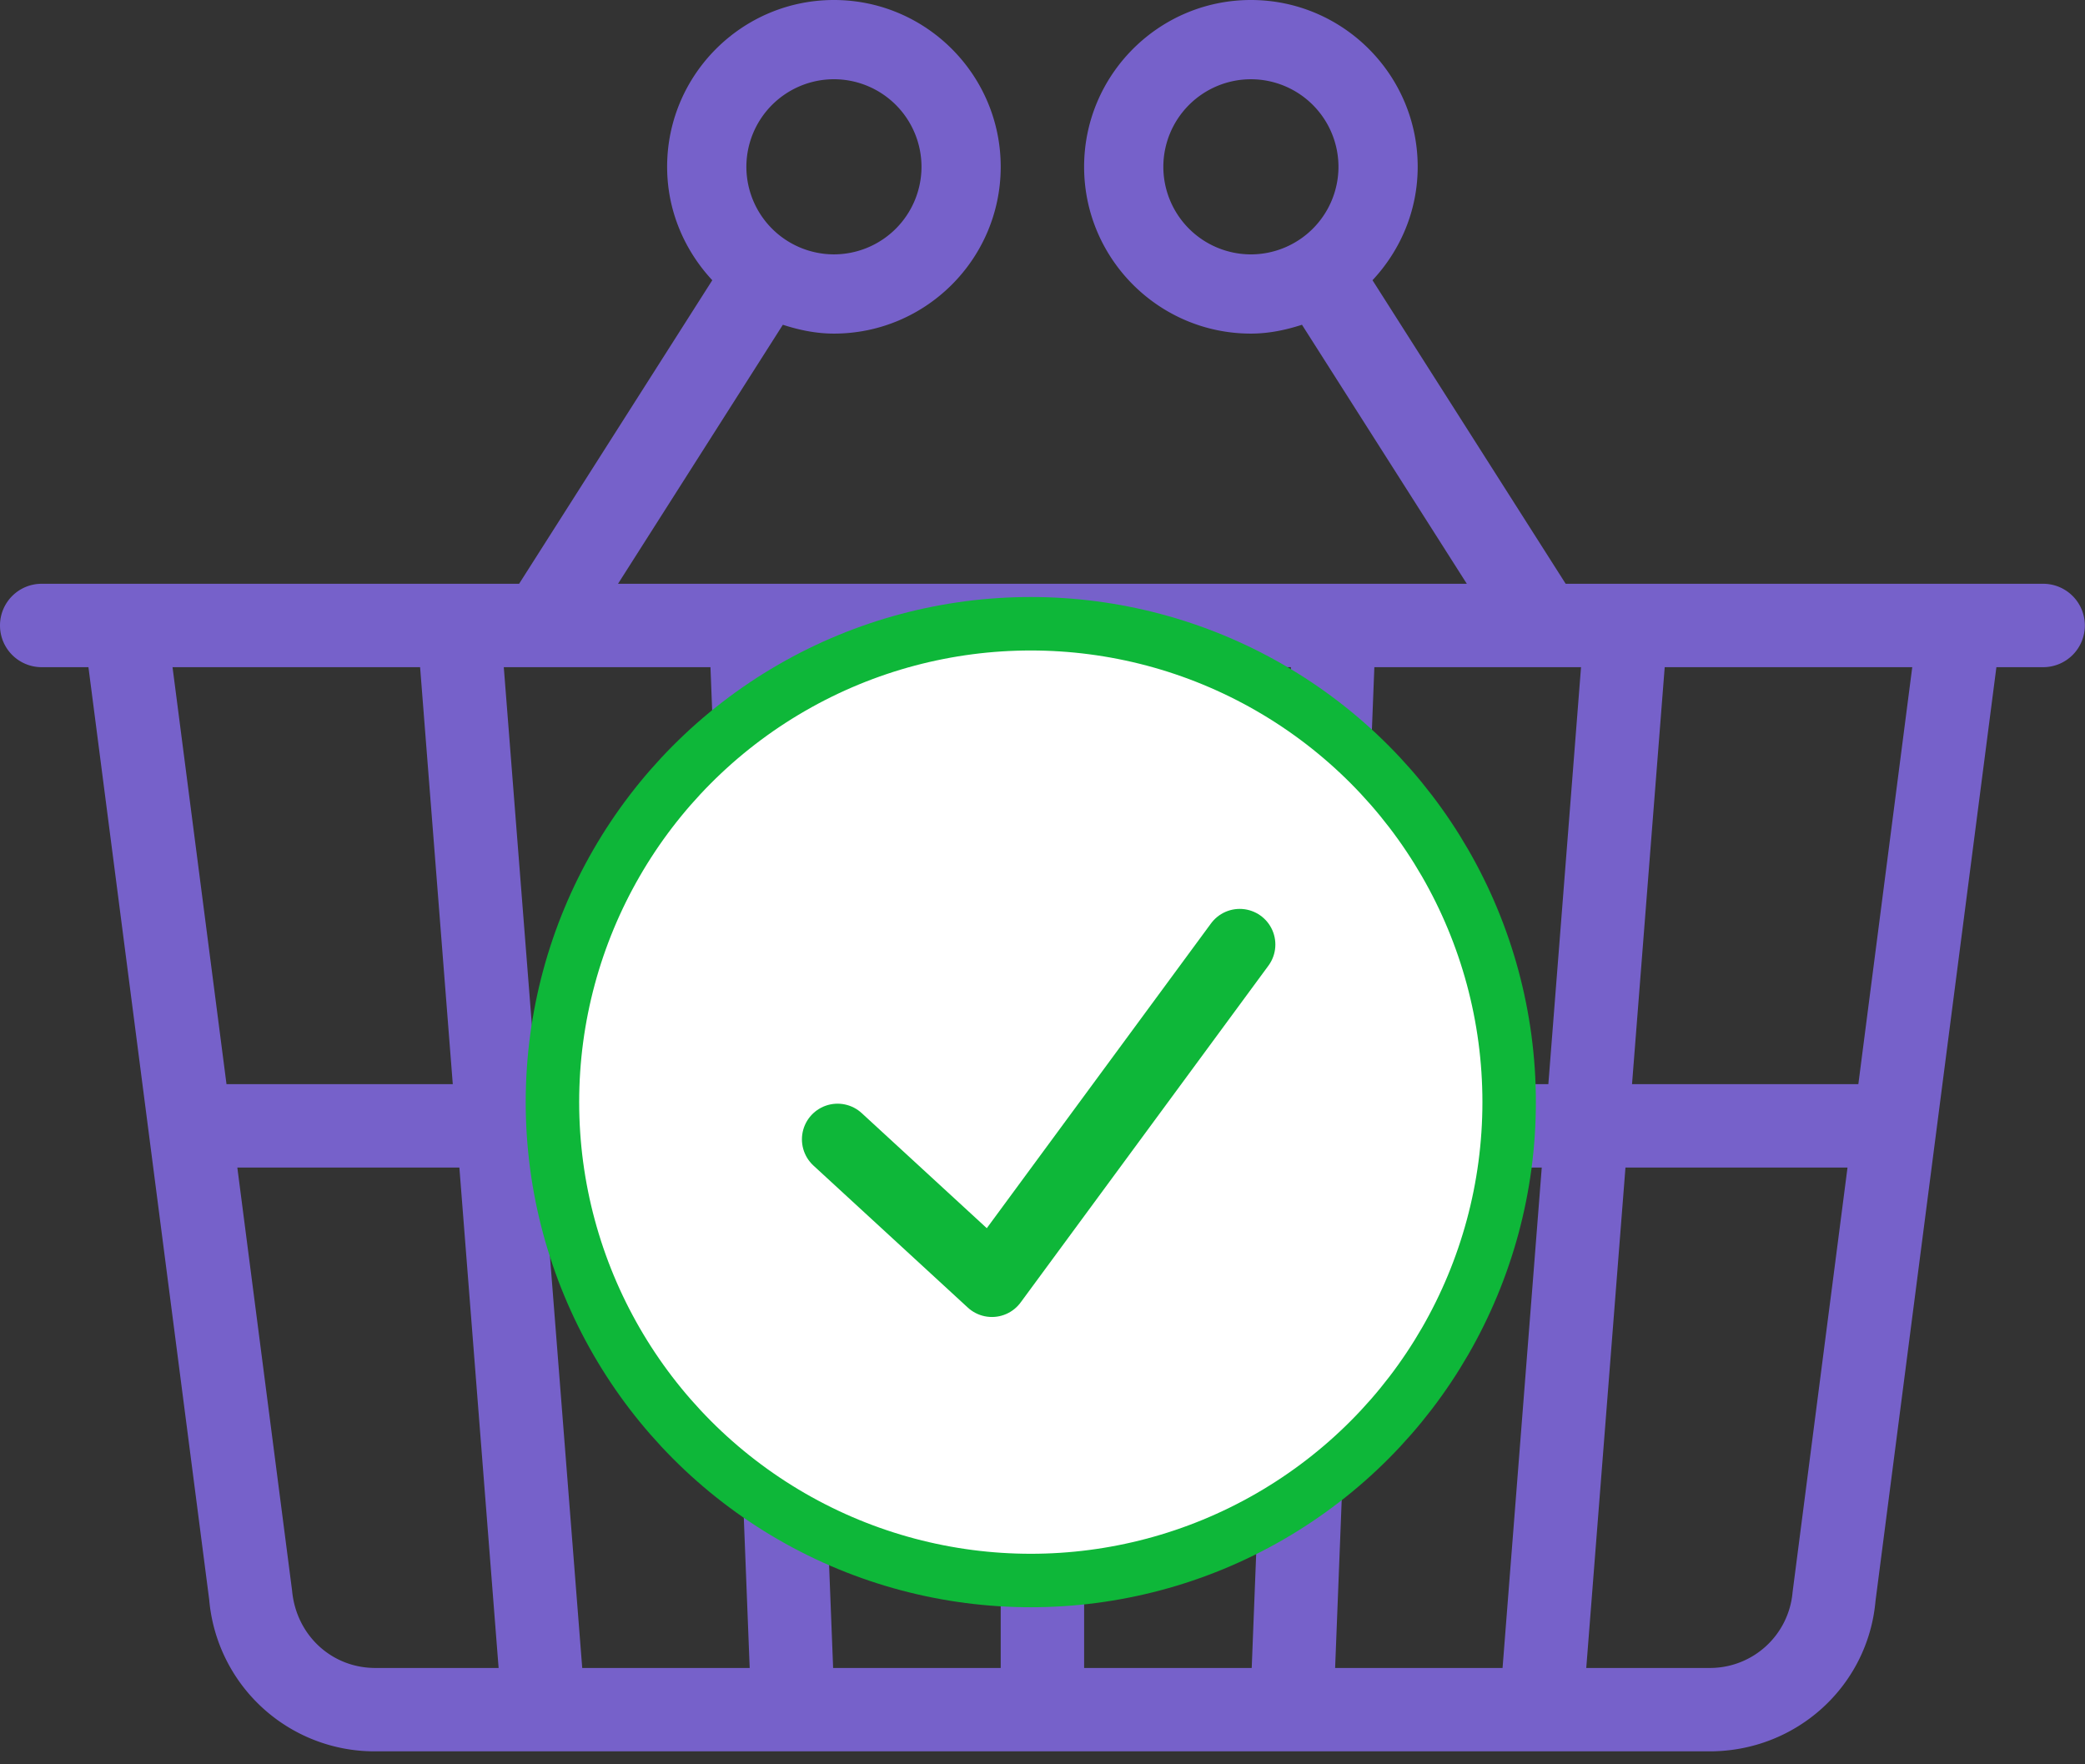 <svg xmlns="http://www.w3.org/2000/svg" width="117" height="99" viewBox="0 0 117 99">
    <rect x="0" y="0" width="117" height="99" fill="#333333" stroke="none"/>
    <g fill="none" fill-rule="evenodd">
        <path fill="#7661CA" d="M114.651 32.757H87.858l-10.84-17.033c1.563-1.673 2.536-3.9 2.536-6.365 0-5.161-4.198-9.359-9.36-9.359-5.161 0-9.359 4.198-9.359 9.36 0 5.16 4.198 9.359 9.36 9.359 1.006 0 1.958-.202 2.866-.496l9.25 14.534H34.68l9.25-14.534c.907.294 1.86.496 2.865.496 5.162 0 9.36-4.198 9.36-9.36 0-5.161-4.198-9.359-9.36-9.359-5.161 0-9.359 4.198-9.359 9.36 0 2.463.976 4.69 2.534 6.364l-10.84 17.033H2.34A2.338 2.338 0 0 0 0 35.097a2.338 2.338 0 0 0 2.34 2.34h2.623l6.776 52.32a9.313 9.313 0 0 0 9.32 8.515h74.874c4.873 0 8.882-3.659 9.31-8.425l6.785-52.41h2.623a2.338 2.338 0 0 0 2.34-2.34 2.338 2.338 0 0 0-2.34-2.34zM65.281 9.36a4.918 4.918 0 0 1 4.914-4.913 4.916 4.916 0 0 1 4.913 4.913 4.919 4.919 0 0 1-4.913 4.914 4.919 4.919 0 0 1-4.914-4.914zM46.796 4.446a4.918 4.918 0 0 1 4.914 4.913 4.92 4.92 0 0 1-4.914 4.914 4.919 4.919 0 0 1-4.913-4.914 4.919 4.919 0 0 1 4.913-4.913zm-6.928 32.991l.917 23.398H30.106L28.27 37.437h11.598zm16.288 23.398H45.467l-.917-23.398h11.606v23.398zm4.68-23.398H72.44l-.917 23.398H60.835V37.437zM40.967 65.515l1.102 28.078h-9.397l-2.202-28.078h10.497zm4.682 0h10.506v28.078h-9.404L45.65 65.515zm15.185 0h10.506L70.24 93.593h-9.404V65.515zm15.186 0h10.496l-2.2 28.078H74.92l1.102-28.078zm.185-4.68l.917-23.398H88.72l-1.834 23.398H76.206zM23.574 37.437l1.834 23.398H12.71L9.682 37.437h13.892zM16.39 89.25l-3.072-23.735h12.46l2.202 28.078h-6.922c-2.438 0-4.438-1.83-4.668-4.343zm84.201.089a4.653 4.653 0 0 1-4.658 4.254h-6.92l2.2-28.078h12.46l-3.082 23.824zm3.69-28.504h-12.7l1.834-23.398h13.891l-3.025 23.398z"/>
        <g stroke="#0EB739" stroke-linecap="round" stroke-linejoin="round" transform="translate(31 35)">
            <circle cx="26.843" cy="26.843" r="26.843" fill="#FFF" stroke-width="3"/>
            <path stroke-width="4" d="M16 28.93l8.662 7.969L38.567 18"/>
        </g>
    </g>
</svg>
